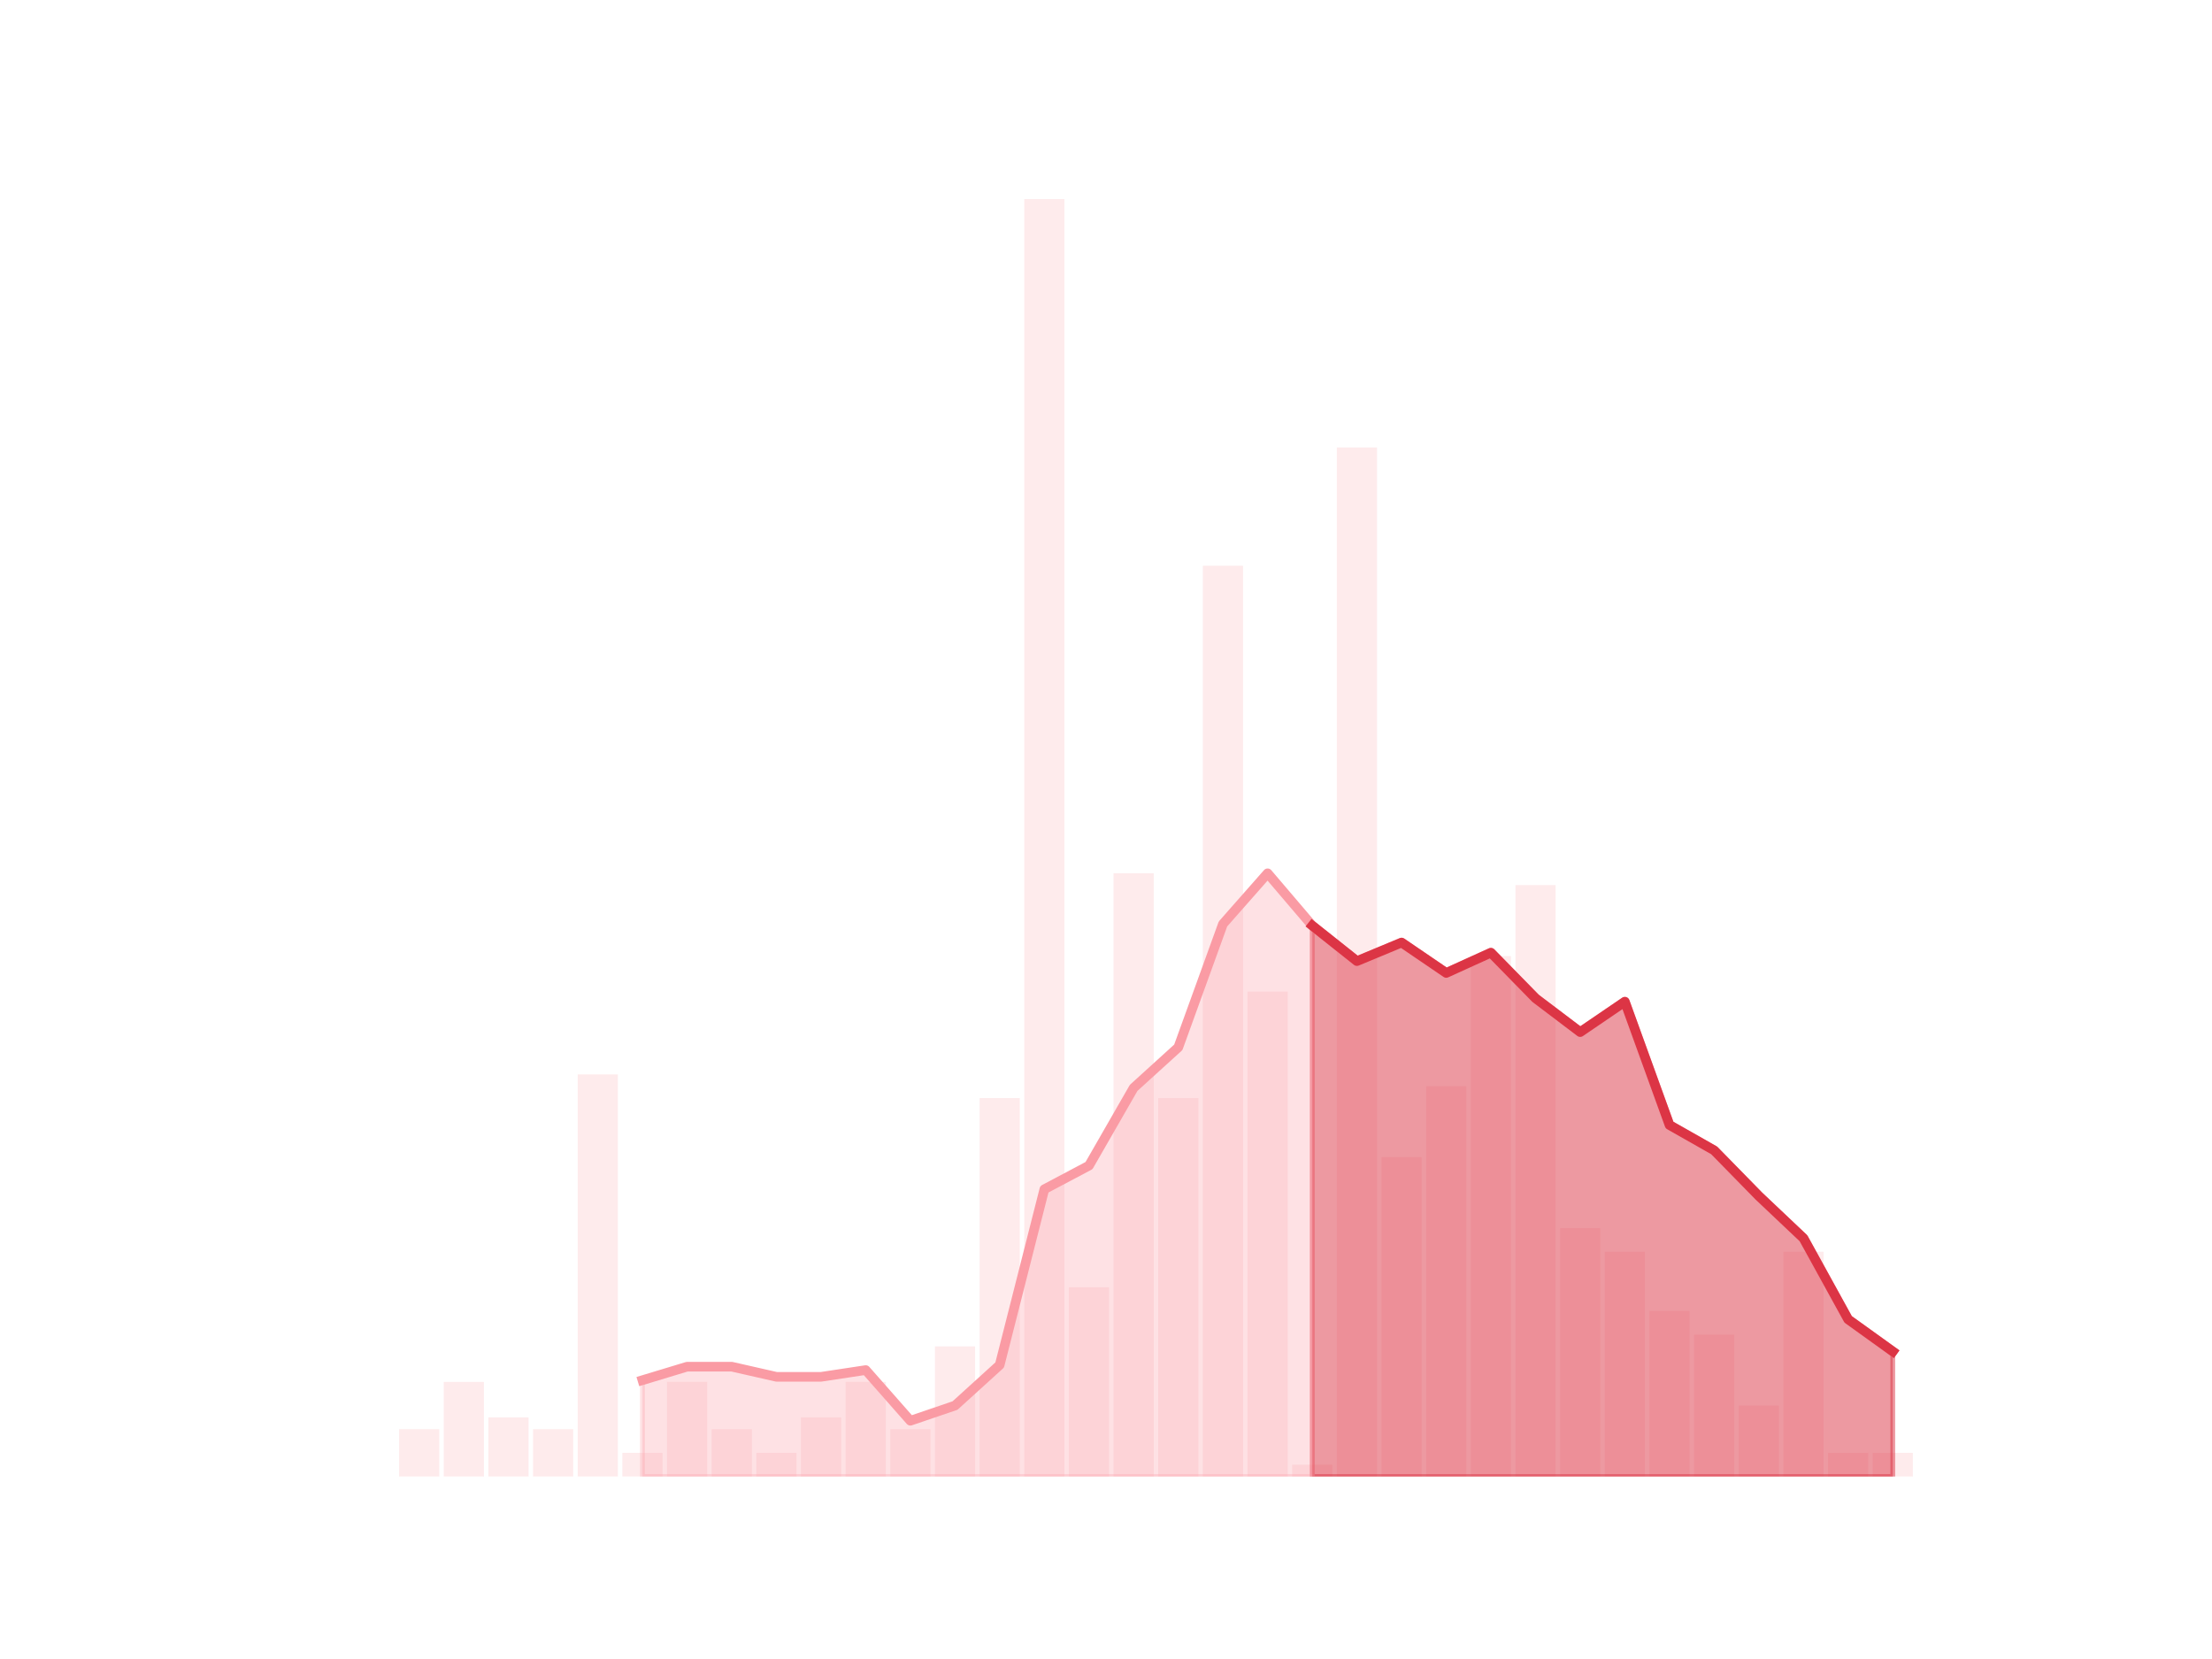 <?xml version="1.0" encoding="utf-8" standalone="no"?>
<!DOCTYPE svg PUBLIC "-//W3C//DTD SVG 1.1//EN"
  "http://www.w3.org/Graphics/SVG/1.1/DTD/svg11.dtd">
<!-- Created with matplotlib (https://matplotlib.org/) -->
<svg height="345.6pt" version="1.1" viewBox="0 0 460.8 345.6" width="460.8pt" xmlns="http://www.w3.org/2000/svg" xmlns:xlink="http://www.w3.org/1999/xlink">
 <defs>
  <style type="text/css">*{stroke-linecap:butt;stroke-linejoin:round;}</style>
 </defs>
 <g id="figure_1">
  <g id="patch_1">
   <path d="M 0 345.6 
L 460.8 345.6 
L 460.8 0 
L 0 0 
z
" style="fill:none;"/>
  </g>
  <g id="axes_1">
   <g id="patch_2">
    <path clip-path="url(#pafadc382ea)" d="M 73.833 307.584 
L 82.205 307.584 
L 82.205 307.584 
L 73.833 307.584 
z
" style="fill:#fa9ba4;opacity:0.2;"/>
   </g>
   <g id="patch_3">
    <path clip-path="url(#pafadc382ea)" d="M 83.135 307.584 
L 91.507 307.584 
L 91.507 297.728 
L 83.135 297.728 
z
" style="fill:#fa9ba4;opacity:0.2;"/>
   </g>
   <g id="patch_4">
    <path clip-path="url(#pafadc382ea)" d="M 92.438 307.584 
L 100.81 307.584 
L 100.81 287.872 
L 92.438 287.872 
z
" style="fill:#fa9ba4;opacity:0.2;"/>
   </g>
   <g id="patch_5">
    <path clip-path="url(#pafadc382ea)" d="M 101.74 307.584 
L 110.112 307.584 
L 110.112 295.264 
L 101.74 295.264 
z
" style="fill:#fa9ba4;opacity:0.2;"/>
   </g>
   <g id="patch_6">
    <path clip-path="url(#pafadc382ea)" d="M 111.042 307.584 
L 119.415 307.584 
L 119.415 297.728 
L 111.042 297.728 
z
" style="fill:#fa9ba4;opacity:0.2;"/>
   </g>
   <g id="patch_7">
    <path clip-path="url(#pafadc382ea)" d="M 120.345 307.584 
L 128.717 307.584 
L 128.717 223.808 
L 120.345 223.808 
z
" style="fill:#fa9ba4;opacity:0.2;"/>
   </g>
   <g id="patch_8">
    <path clip-path="url(#pafadc382ea)" d="M 129.647 307.584 
L 138.019 307.584 
L 138.019 302.656 
L 129.647 302.656 
z
" style="fill:#fa9ba4;opacity:0.2;"/>
   </g>
   <g id="patch_9">
    <path clip-path="url(#pafadc382ea)" d="M 138.95 307.584 
L 147.322 307.584 
L 147.322 287.872 
L 138.95 287.872 
z
" style="fill:#fa9ba4;opacity:0.2;"/>
   </g>
   <g id="patch_10">
    <path clip-path="url(#pafadc382ea)" d="M 148.252 307.584 
L 156.624 307.584 
L 156.624 297.728 
L 148.252 297.728 
z
" style="fill:#fa9ba4;opacity:0.2;"/>
   </g>
   <g id="patch_11">
    <path clip-path="url(#pafadc382ea)" d="M 157.555 307.584 
L 165.927 307.584 
L 165.927 302.656 
L 157.555 302.656 
z
" style="fill:#fa9ba4;opacity:0.2;"/>
   </g>
   <g id="patch_12">
    <path clip-path="url(#pafadc382ea)" d="M 166.857 307.584 
L 175.229 307.584 
L 175.229 295.264 
L 166.857 295.264 
z
" style="fill:#fa9ba4;opacity:0.2;"/>
   </g>
   <g id="patch_13">
    <path clip-path="url(#pafadc382ea)" d="M 176.159 307.584 
L 184.532 307.584 
L 184.532 287.872 
L 176.159 287.872 
z
" style="fill:#fa9ba4;opacity:0.2;"/>
   </g>
   <g id="patch_14">
    <path clip-path="url(#pafadc382ea)" d="M 185.462 307.584 
L 193.834 307.584 
L 193.834 297.728 
L 185.462 297.728 
z
" style="fill:#fa9ba4;opacity:0.2;"/>
   </g>
   <g id="patch_15">
    <path clip-path="url(#pafadc382ea)" d="M 194.764 307.584 
L 203.136 307.584 
L 203.136 280.48 
L 194.764 280.48 
z
" style="fill:#fa9ba4;opacity:0.2;"/>
   </g>
   <g id="patch_16">
    <path clip-path="url(#pafadc382ea)" d="M 204.067 307.584 
L 212.439 307.584 
L 212.439 228.736 
L 204.067 228.736 
z
" style="fill:#fa9ba4;opacity:0.2;"/>
   </g>
   <g id="patch_17">
    <path clip-path="url(#pafadc382ea)" d="M 213.369 307.584 
L 221.741 307.584 
L 221.741 41.472 
L 213.369 41.472 
z
" style="fill:#fa9ba4;opacity:0.2;"/>
   </g>
   <g id="patch_18">
    <path clip-path="url(#pafadc382ea)" d="M 222.671 307.584 
L 231.044 307.584 
L 231.044 268.16 
L 222.671 268.16 
z
" style="fill:#fa9ba4;opacity:0.2;"/>
   </g>
   <g id="patch_19">
    <path clip-path="url(#pafadc382ea)" d="M 231.974 307.584 
L 240.346 307.584 
L 240.346 181.92 
L 231.974 181.92 
z
" style="fill:#fa9ba4;opacity:0.2;"/>
   </g>
   <g id="patch_20">
    <path clip-path="url(#pafadc382ea)" d="M 241.276 307.584 
L 249.649 307.584 
L 249.649 228.736 
L 241.276 228.736 
z
" style="fill:#fa9ba4;opacity:0.2;"/>
   </g>
   <g id="patch_21">
    <path clip-path="url(#pafadc382ea)" d="M 250.579 307.584 
L 258.951 307.584 
L 258.951 117.856 
L 250.579 117.856 
z
" style="fill:#fa9ba4;opacity:0.2;"/>
   </g>
   <g id="patch_22">
    <path clip-path="url(#pafadc382ea)" d="M 259.881 307.584 
L 268.253 307.584 
L 268.253 206.56 
L 259.881 206.56 
z
" style="fill:#fa9ba4;opacity:0.2;"/>
   </g>
   <g id="patch_23">
    <path clip-path="url(#pafadc382ea)" d="M 269.184 307.584 
L 277.556 307.584 
L 277.556 305.12 
L 269.184 305.12 
z
" style="fill:#fa9ba4;opacity:0.2;"/>
   </g>
   <g id="patch_24">
    <path clip-path="url(#pafadc382ea)" d="M 278.486 307.584 
L 286.858 307.584 
L 286.858 93.216 
L 278.486 93.216 
z
" style="fill:#fa9ba4;opacity:0.2;"/>
   </g>
   <g id="patch_25">
    <path clip-path="url(#pafadc382ea)" d="M 287.788 307.584 
L 296.161 307.584 
L 296.161 241.056 
L 287.788 241.056 
z
" style="fill:#fa9ba4;opacity:0.2;"/>
   </g>
   <g id="patch_26">
    <path clip-path="url(#pafadc382ea)" d="M 297.091 307.584 
L 305.463 307.584 
L 305.463 226.272 
L 297.091 226.272 
z
" style="fill:#fa9ba4;opacity:0.2;"/>
   </g>
   <g id="patch_27">
    <path clip-path="url(#pafadc382ea)" d="M 306.393 307.584 
L 314.765 307.584 
L 314.765 199.168 
L 306.393 199.168 
z
" style="fill:#fa9ba4;opacity:0.2;"/>
   </g>
   <g id="patch_28">
    <path clip-path="url(#pafadc382ea)" d="M 315.696 307.584 
L 324.068 307.584 
L 324.068 184.384 
L 315.696 184.384 
z
" style="fill:#fa9ba4;opacity:0.2;"/>
   </g>
   <g id="patch_29">
    <path clip-path="url(#pafadc382ea)" d="M 324.998 307.584 
L 333.37 307.584 
L 333.37 255.84 
L 324.998 255.84 
z
" style="fill:#fa9ba4;opacity:0.2;"/>
   </g>
   <g id="patch_30">
    <path clip-path="url(#pafadc382ea)" d="M 334.301 307.584 
L 342.673 307.584 
L 342.673 260.768 
L 334.301 260.768 
z
" style="fill:#fa9ba4;opacity:0.2;"/>
   </g>
   <g id="patch_31">
    <path clip-path="url(#pafadc382ea)" d="M 343.603 307.584 
L 351.975 307.584 
L 351.975 273.088 
L 343.603 273.088 
z
" style="fill:#fa9ba4;opacity:0.2;"/>
   </g>
   <g id="patch_32">
    <path clip-path="url(#pafadc382ea)" d="M 352.905 307.584 
L 361.278 307.584 
L 361.278 278.016 
L 352.905 278.016 
z
" style="fill:#fa9ba4;opacity:0.2;"/>
   </g>
   <g id="patch_33">
    <path clip-path="url(#pafadc382ea)" d="M 362.208 307.584 
L 370.58 307.584 
L 370.58 292.8 
L 362.208 292.8 
z
" style="fill:#fa9ba4;opacity:0.2;"/>
   </g>
   <g id="patch_34">
    <path clip-path="url(#pafadc382ea)" d="M 371.51 307.584 
L 379.882 307.584 
L 379.882 260.768 
L 371.51 260.768 
z
" style="fill:#fa9ba4;opacity:0.2;"/>
   </g>
   <g id="patch_35">
    <path clip-path="url(#pafadc382ea)" d="M 380.813 307.584 
L 389.185 307.584 
L 389.185 302.656 
L 380.813 302.656 
z
" style="fill:#fa9ba4;opacity:0.2;"/>
   </g>
   <g id="patch_36">
    <path clip-path="url(#pafadc382ea)" d="M 390.115 307.584 
L 398.487 307.584 
L 398.487 302.656 
L 390.115 302.656 
z
" style="fill:#fa9ba4;opacity:0.2;"/>
   </g>
   <g id="matplotlib.axis_1"/>
   <g id="matplotlib.axis_2"/>
   <g id="PolyCollection_1">
    <defs>
     <path d="M 273.37 -152.768 
L 273.37 -38.016 
L 282.672 -38.016 
L 291.975 -38.016 
L 301.277 -38.016 
L 310.579 -38.016 
L 319.882 -38.016 
L 329.184 -38.016 
L 338.487 -38.016 
L 347.789 -38.016 
L 357.091 -38.016 
L 366.394 -38.016 
L 375.696 -38.016 
L 384.999 -38.016 
L 394.301 -38.016 
L 394.301 -64.064 
L 394.301 -64.064 
L 384.999 -70.752 
L 375.696 -87.648 
L 366.394 -96.448 
L 357.091 -105.952 
L 347.789 -111.232 
L 338.487 -136.928 
L 329.184 -130.592 
L 319.882 -137.632 
L 310.579 -147.136 
L 301.277 -142.912 
L 291.975 -149.248 
L 282.672 -145.376 
L 273.37 -152.768 
z
" id="m25c012db46" style="stroke:#dc3545;stroke-opacity:0.5;"/>
    </defs>
    <g clip-path="url(#pafadc382ea)">
     <use style="fill:#dc3545;fill-opacity:0.5;stroke:#dc3545;stroke-opacity:0.5;" x="0" xlink:href="#m25c012db46" y="345.6"/>
    </g>
   </g>
   <g id="PolyCollection_2">
    <defs>
     <path d="M 133.833 -58.08 
L 133.833 -38.016 
L 143.136 -38.016 
L 152.438 -38.016 
L 161.741 -38.016 
L 171.043 -38.016 
L 180.345 -38.016 
L 189.648 -38.016 
L 198.95 -38.016 
L 208.253 -38.016 
L 217.555 -38.016 
L 226.858 -38.016 
L 236.16 -38.016 
L 245.462 -38.016 
L 254.765 -38.016 
L 264.067 -38.016 
L 273.37 -38.016 
L 273.37 -152.768 
L 273.37 -152.768 
L 264.067 -163.68 
L 254.765 -153.12 
L 245.462 -127.424 
L 236.16 -118.976 
L 226.858 -102.784 
L 217.555 -97.856 
L 208.253 -61.248 
L 198.95 -52.8 
L 189.648 -49.632 
L 180.345 -60.192 
L 171.043 -58.784 
L 161.741 -58.784 
L 152.438 -60.896 
L 143.136 -60.896 
L 133.833 -58.08 
z
" id="mffa543b231" style="stroke:#fa9ba4;stroke-opacity:0.3;"/>
    </defs>
    <g clip-path="url(#pafadc382ea)">
     <use style="fill:#fa9ba4;fill-opacity:0.3;stroke:#fa9ba4;stroke-opacity:0.3;" x="0" xlink:href="#mffa543b231" y="345.6"/>
    </g>
   </g>
   <g id="line2d_1">
    <path clip-path="url(#pafadc382ea)" d="M 133.833 287.52 
L 143.136 284.704 
L 152.438 284.704 
L 161.741 286.816 
L 171.043 286.816 
L 180.345 285.408 
L 189.648 295.968 
L 198.95 292.8 
L 208.253 284.352 
L 217.555 247.744 
L 226.858 242.816 
L 236.16 226.624 
L 245.462 218.176 
L 254.765 192.48 
L 264.067 181.92 
L 273.37 192.832 
L 282.672 200.224 
L 291.975 196.352 
L 301.277 202.688 
L 310.579 198.464 
L 319.882 207.968 
L 329.184 215.008 
L 338.487 208.672 
L 347.789 234.368 
L 357.091 239.648 
L 366.394 249.152 
L 375.696 257.952 
L 384.999 274.848 
L 394.301 281.536 
" style="fill:none;stroke:#fa9ba4;stroke-linecap:square;stroke-width:2;"/>
   </g>
   <g id="line2d_2">
    <path clip-path="url(#pafadc382ea)" d="M 273.37 192.832 
L 282.672 200.224 
L 291.975 196.352 
L 301.277 202.688 
L 310.579 198.464 
L 319.882 207.968 
L 329.184 215.008 
L 338.487 208.672 
L 347.789 234.368 
L 357.091 239.648 
L 366.394 249.152 
L 375.696 257.952 
L 384.999 274.848 
L 394.301 281.536 
" style="fill:none;stroke:#dc3545;stroke-linecap:square;stroke-width:2;"/>
   </g>
  </g>
 </g>
 <defs>
  <clipPath id="pafadc382ea">
   <rect height="266.112" width="357.12" x="57.6" y="41.472"/>
  </clipPath>
 </defs>
</svg>
